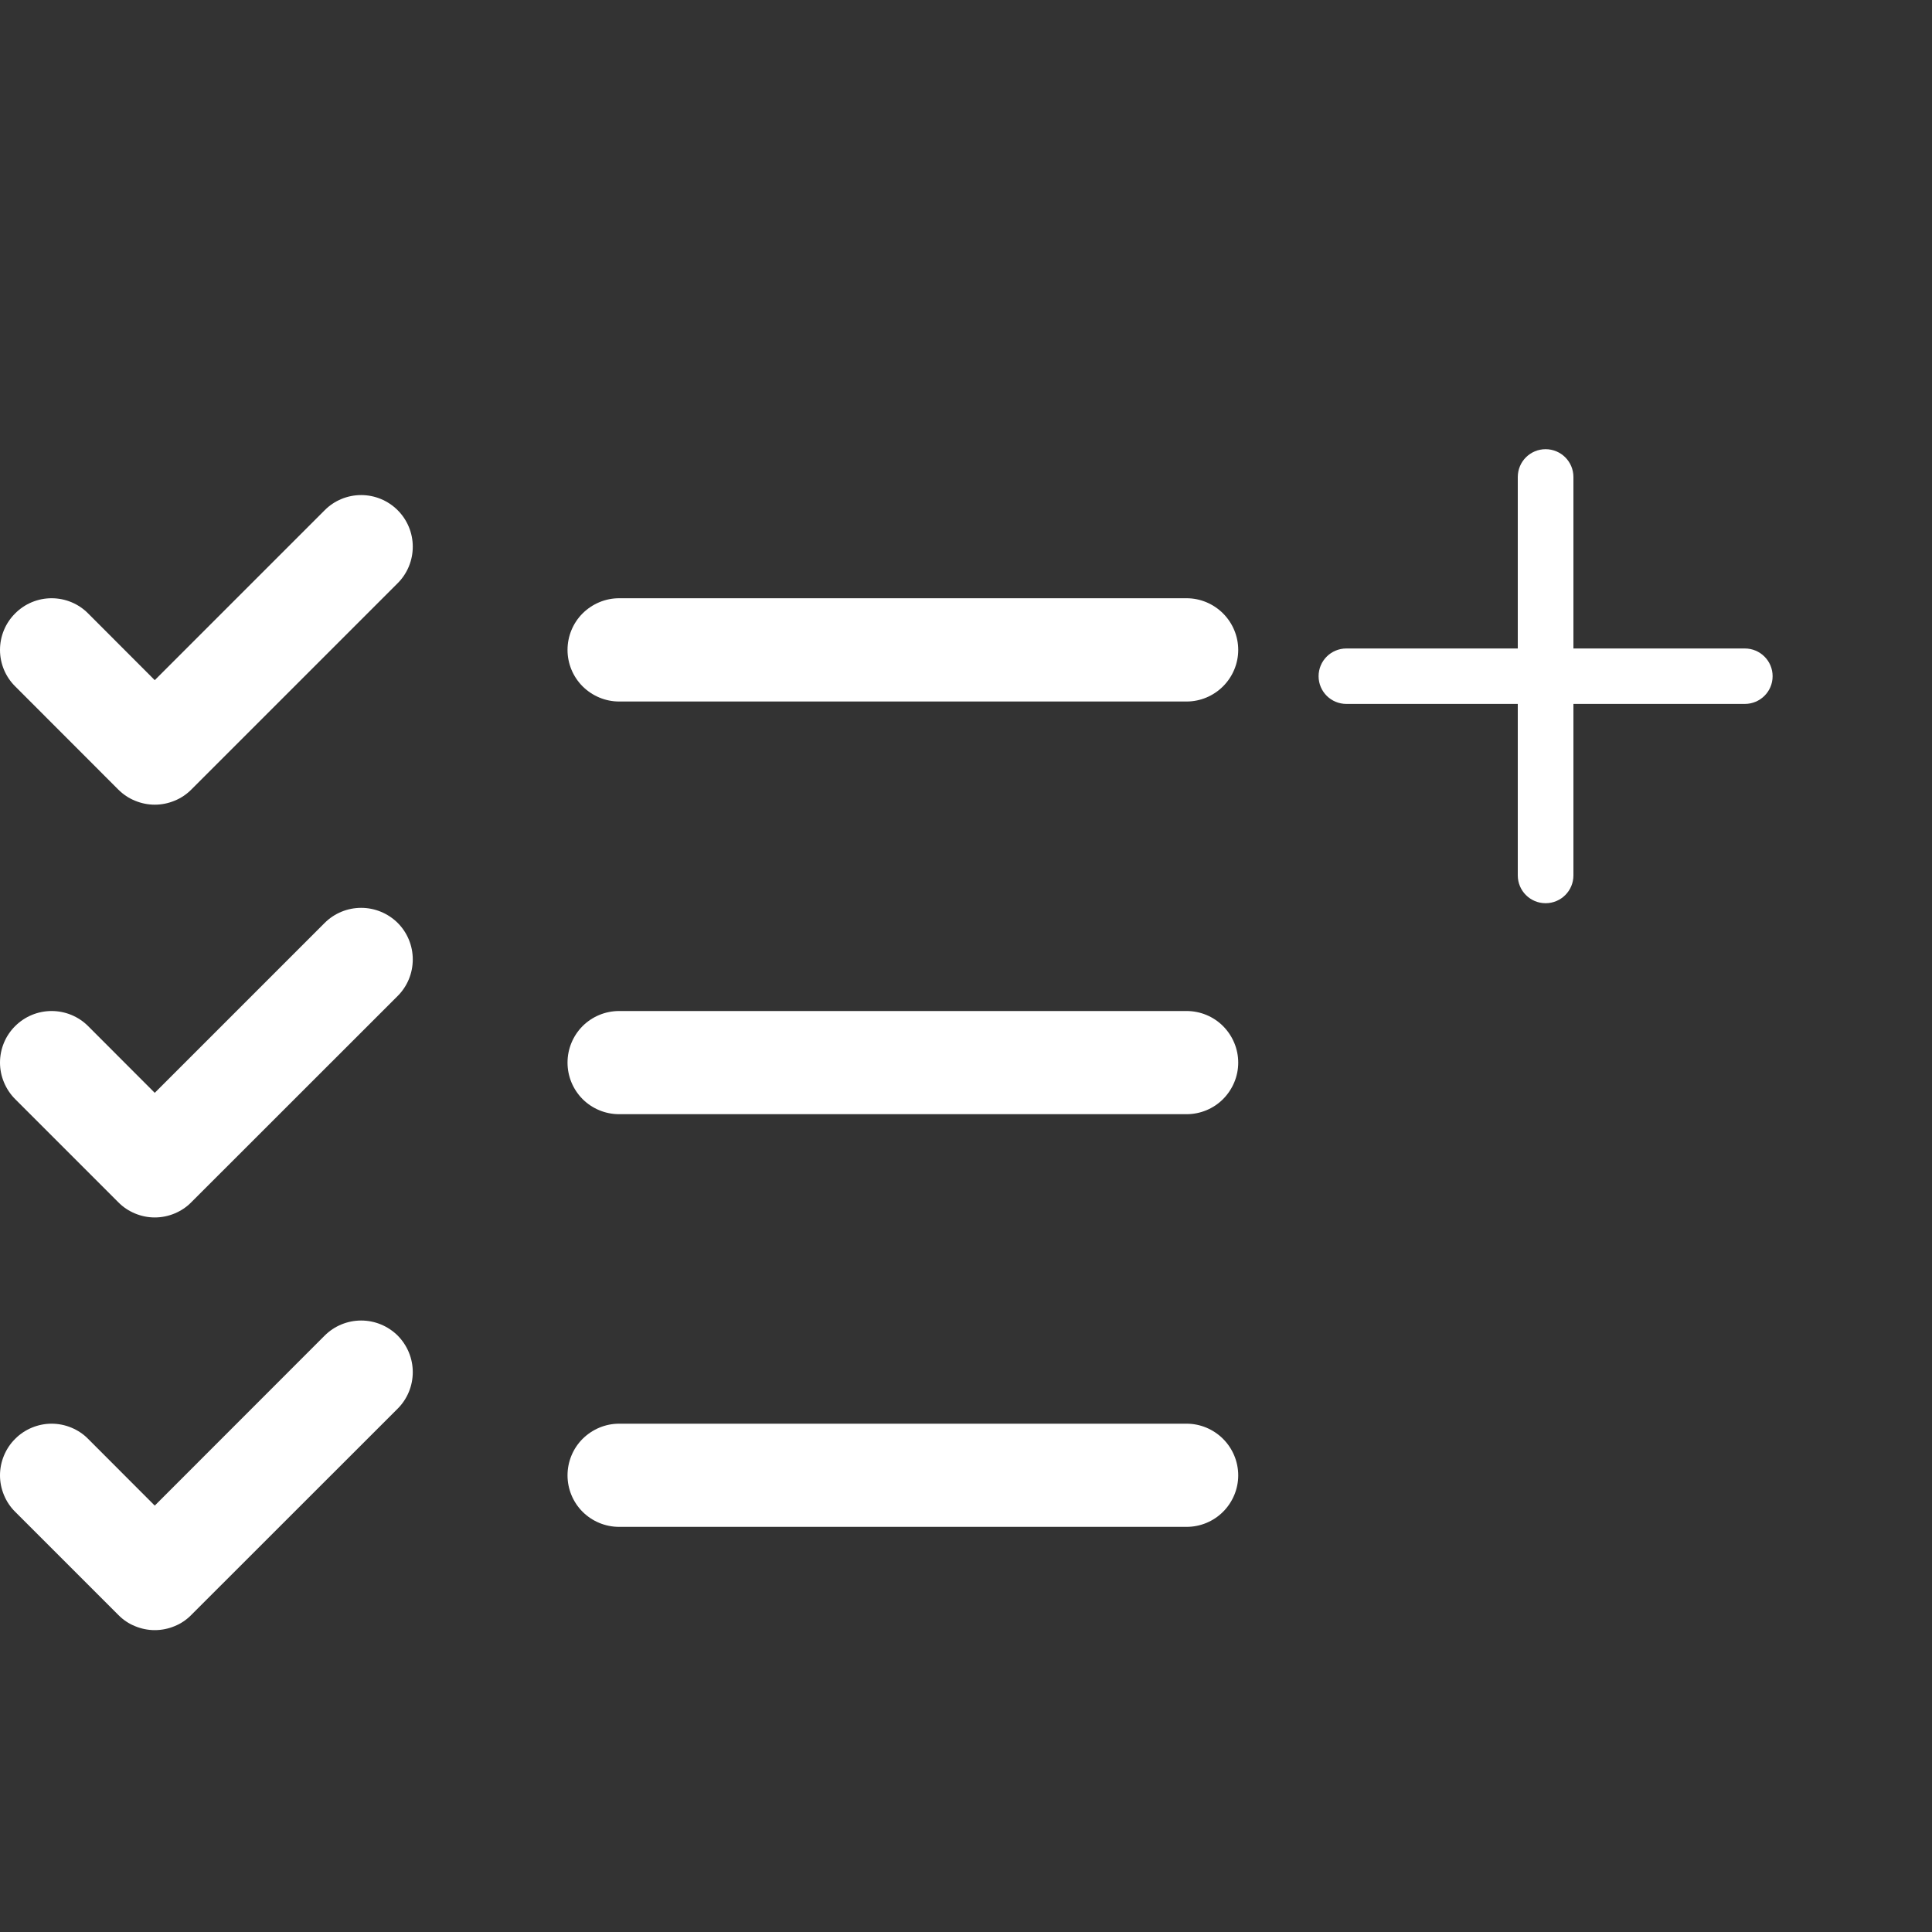 <svg width="20" height="20" viewBox="0 0 20 20" fill="white" xmlns="http://www.w3.org/2000/svg">
<rect x="0" y="0" width="20" height="20" fill="#333333" stroke="none"/>
<path d="M12.818 11C12.818 11.142 12.761 11.277 12.661 11.378C12.561 11.478 12.425 11.534 12.284 11.534H6.409C6.267 11.534 6.132 11.478 6.031 11.378C5.931 11.277 5.875 11.142 5.875 11C5.875 10.858 5.931 10.723 6.031 10.622C6.132 10.522 6.267 10.466 6.409 10.466H12.284C12.425 10.466 12.561 10.522 12.661 10.622C12.761 10.723 12.818 10.858 12.818 11ZM6.409 7.262H12.284C12.425 7.262 12.561 7.205 12.661 7.105C12.761 7.005 12.818 6.869 12.818 6.728C12.818 6.586 12.761 6.45 12.661 6.35C12.561 6.25 12.425 6.193 12.284 6.193H6.409C6.267 6.193 6.132 6.25 6.031 6.35C5.931 6.45 5.875 6.586 5.875 6.728C5.875 6.869 5.931 7.005 6.031 7.105C6.132 7.205 6.267 7.262 6.409 7.262ZM12.284 14.738H6.409C6.267 14.738 6.132 14.795 6.031 14.895C5.931 14.995 5.875 15.131 5.875 15.273C5.875 15.414 5.931 15.55 6.031 15.65C6.132 15.75 6.267 15.806 6.409 15.806H12.284C12.425 15.806 12.561 15.75 12.661 15.65C12.761 15.55 12.818 15.414 12.818 15.273C12.818 15.131 12.761 14.995 12.661 14.895C12.561 14.795 12.425 14.738 12.284 14.738ZM3.361 5.282L1.602 7.041L0.912 6.35C0.812 6.249 0.676 6.193 0.534 6.193C0.393 6.193 0.257 6.249 0.157 6.35C0.056 6.45 1.05589e-09 6.586 0 6.728C-1.0559e-09 6.869 0.056 7.005 0.157 7.105L1.225 8.174C1.274 8.223 1.333 8.263 1.398 8.289C1.463 8.316 1.532 8.33 1.602 8.33C1.673 8.33 1.742 8.316 1.807 8.289C1.872 8.263 1.931 8.223 1.98 8.174L4.117 6.037C4.217 5.937 4.273 5.801 4.273 5.659C4.273 5.518 4.217 5.382 4.117 5.282C4.016 5.181 3.88 5.125 3.739 5.125C3.597 5.125 3.461 5.181 3.361 5.282ZM3.361 9.554L1.602 11.313L0.912 10.622C0.812 10.522 0.676 10.466 0.534 10.466C0.393 10.466 0.257 10.522 0.157 10.622C0.056 10.722 0 10.858 0 11C0 11.07 0.014 11.14 0.041 11.204C0.068 11.269 0.107 11.328 0.157 11.378L1.225 12.446C1.274 12.496 1.333 12.535 1.398 12.562C1.463 12.589 1.532 12.603 1.602 12.603C1.673 12.603 1.742 12.589 1.807 12.562C1.872 12.535 1.931 12.496 1.98 12.446L4.117 10.31C4.217 10.21 4.273 10.074 4.273 9.932C4.273 9.79 4.217 9.654 4.117 9.554C4.016 9.454 3.88 9.398 3.739 9.398C3.597 9.398 3.461 9.454 3.361 9.554ZM3.361 13.826L1.602 15.586L0.912 14.895C0.863 14.845 0.804 14.806 0.739 14.779C0.674 14.752 0.605 14.738 0.534 14.738C0.464 14.738 0.395 14.752 0.33 14.779C0.265 14.806 0.206 14.845 0.157 14.895C0.107 14.944 0.068 15.003 0.041 15.068C0.014 15.133 0 15.202 0 15.273C0 15.343 0.014 15.412 0.041 15.477C0.068 15.542 0.107 15.601 0.157 15.65L1.225 16.718C1.274 16.768 1.333 16.808 1.398 16.834C1.463 16.861 1.532 16.875 1.602 16.875C1.673 16.875 1.742 16.861 1.807 16.834C1.872 16.808 1.931 16.768 1.98 16.718L4.117 14.582C4.217 14.482 4.273 14.346 4.273 14.204C4.273 14.063 4.217 13.927 4.117 13.826C4.016 13.726 3.88 13.67 3.739 13.67C3.597 13.67 3.461 13.726 3.361 13.826Z" fill="white"/>
<path d="M16.238 4.938C16.238 4.806 16.131 4.7 16 4.7C15.869 4.7 15.762 4.806 15.762 4.938V6.763H13.938C13.806 6.763 13.7 6.869 13.7 7C13.7 7.131 13.806 7.237 13.938 7.237H15.762V9.062C15.762 9.194 15.869 9.3 16 9.3C16.131 9.3 16.238 9.194 16.238 9.062V7.237H18.062C18.194 7.237 18.3 7.131 18.3 7C18.3 6.869 18.194 6.763 18.062 6.763H16.238V4.938Z" fill="white" stroke="white" stroke-width="0.1" stroke-linecap="round" stroke-linejoin="round"/>
</svg>
